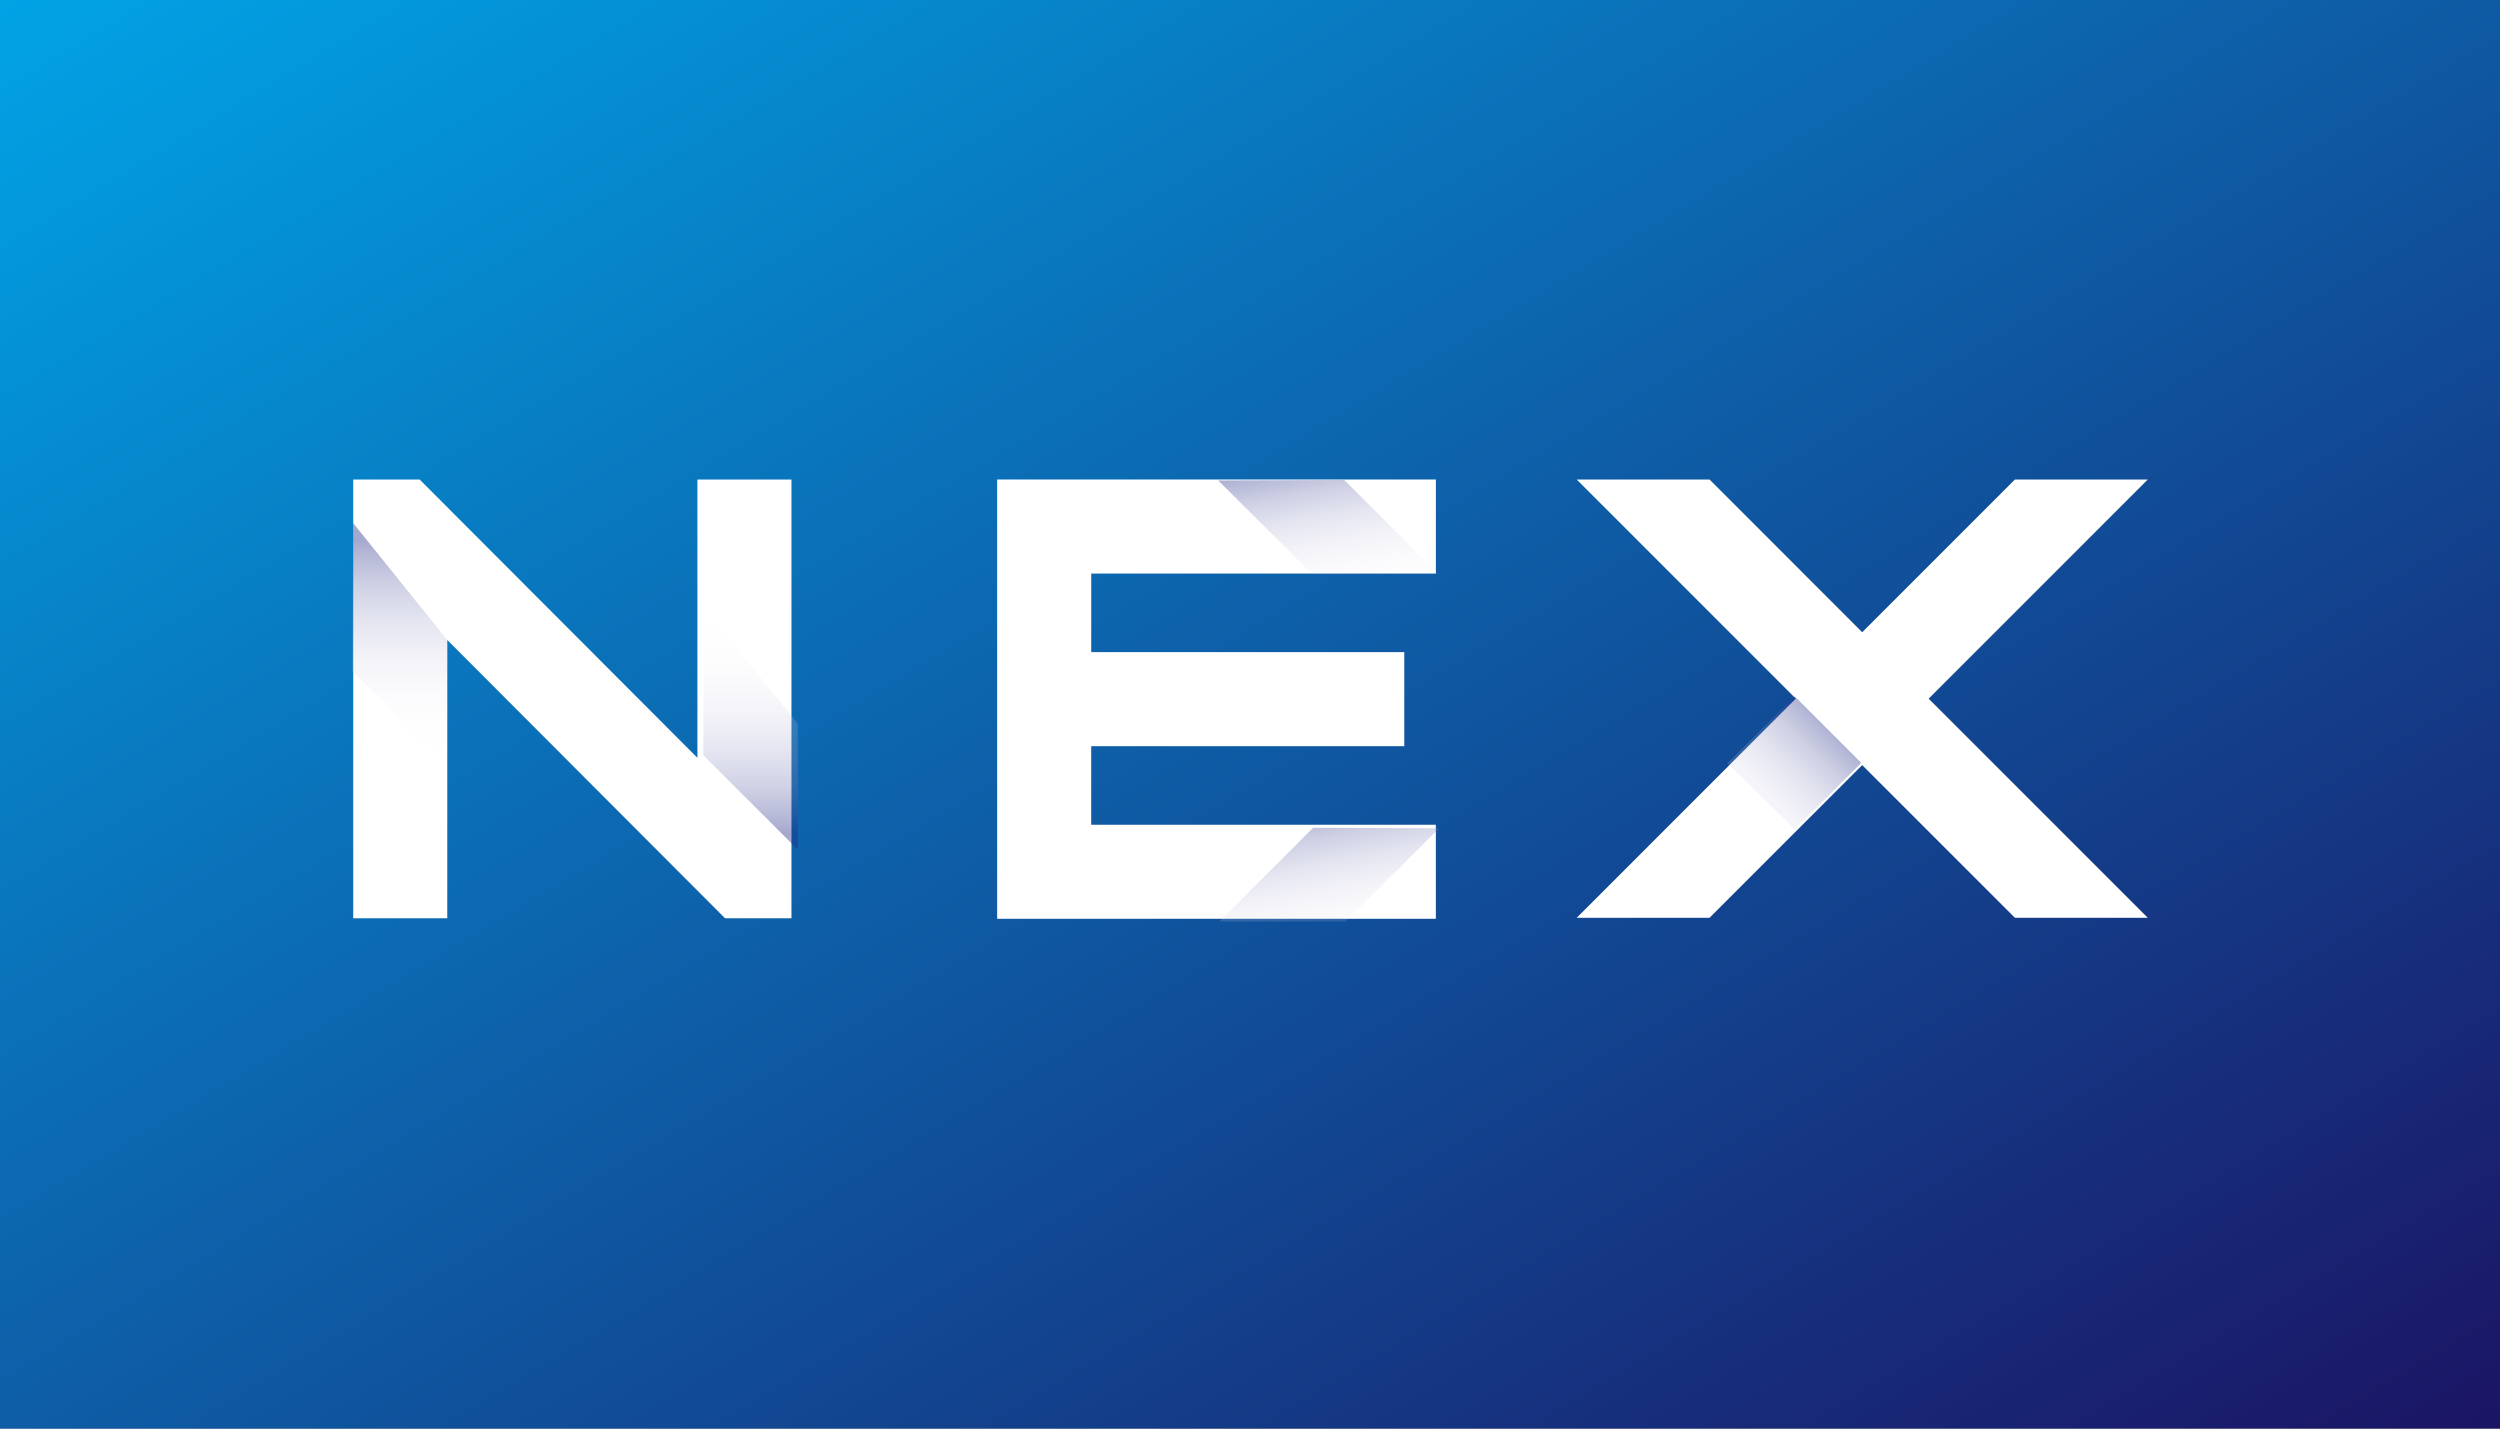 <svg xmlns="http://www.w3.org/2000/svg" xmlns:xlink="http://www.w3.org/1999/xlink" viewBox="0 0 140 80">
  <rect x="0" y="0" width="140" height="80" fill="#808080" stroke="none"/>
  <defs>
    <style>
      .cls-1 {
        fill: url(#linear-gradient);
      }

      .cls-2 {
        fill: #fff;
      }

      .cls-3 {
        fill: url(#linear-gradient-2);
      }

      .cls-4 {
        fill: url(#linear-gradient-3);
      }

      .cls-5 {
        fill: url(#linear-gradient-4);
      }

      .cls-6 {
        fill: url(#linear-gradient-5);
      }

      .cls-7 {
        fill: url(#linear-gradient-6);
      }

      .cls-8 {
        fill: url(#linear-gradient-7);
      }
    </style>
    <linearGradient id="linear-gradient" x1="1" y1="1" x2="-0.064" gradientUnits="objectBoundingBox">
      <stop offset="0" stop-color="#1b1464"/>
      <stop offset="1" stop-color="#00a8ea"/>
    </linearGradient>
    <linearGradient id="linear-gradient-2" x1="0.499" y1="0.072" x2="0.499" y2="1.073" gradientUnits="objectBoundingBox">
      <stop offset="0" stop-color="#212985" stop-opacity="0.4"/>
      <stop offset="0.045" stop-color="#343b8f" stop-opacity="0.38"/>
      <stop offset="0.183" stop-color="#696fad" stop-opacity="0.325"/>
      <stop offset="0.323" stop-color="#979bc6" stop-opacity="0.271"/>
      <stop offset="0.461" stop-color="#bdbfda" stop-opacity="0.216"/>
      <stop offset="0.599" stop-color="#dadbea" stop-opacity="0.161"/>
      <stop offset="0.735" stop-color="#eeeff6" stop-opacity="0.106"/>
      <stop offset="0.869" stop-color="#fbfbfd" stop-opacity="0.051"/>
      <stop offset="0.998" stop-color="#fff" stop-opacity="0"/>
    </linearGradient>
    <linearGradient id="linear-gradient-3" x1="0.5" y1="0.928" x2="0.5" y2="-0.073" xlink:href="#linear-gradient-2"/>
    <linearGradient id="linear-gradient-4" x1="0.787" y1="0.215" x2="-0.215" y2="1.224" xlink:href="#linear-gradient-2"/>
    <linearGradient id="linear-gradient-5" x1="51.149" y1="4.599" x2="50.144" y2="5.608" xlink:href="#linear-gradient-2"/>
    <linearGradient id="linear-gradient-6" x1="0.228" y1="-0.135" x2="0.922" y2="1.494" xlink:href="#linear-gradient-2"/>
    <linearGradient id="linear-gradient-7" x1="0.228" y1="-0.135" x2="0.922" y2="1.494" xlink:href="#linear-gradient-2"/>
  </defs>
  <g id="Group_4412" data-name="Group 4412" transform="translate(-4 -25)">
    <rect id="Rectangle_2752" data-name="Rectangle 2752" class="cls-1" width="140" height="80" transform="translate(4 25)"/>
    <g id="Group_4192" data-name="Group 4192" transform="translate(-745.774 -247.173)">
      <g id="Group_1762" data-name="Group 1762" transform="translate(769.554 299.025)">
        <g id="Group_1759" data-name="Group 1759">
          <path id="Path_1452" data-name="Path 1452" class="cls-2" d="M19.475,16.285V.7h5.267V25.272H21.023L5.467,9.687V25.272H.2V.7H3.919Z" transform="translate(-0.2 -0.7)"/>
        </g>
        <g id="Group_1760" data-name="Group 1760" transform="translate(36.06 0)">
          <path id="Path_1453" data-name="Path 1453" class="cls-2" d="M154.569.7V5.967h-19.3v4.4H152.8v5.267H135.267v4.4h19.3V25.3H130V.7Z" transform="translate(-130 -0.7)"/>
        </g>
        <g id="Group_1761" data-name="Group 1761" transform="translate(68.514 0)">
          <path id="Path_1454" data-name="Path 1454" class="cls-2" d="M262.19,9.253,270.742.7h7.439L265.91,12.973l12.271,12.273h-7.439l-8.552-8.553-8.552,8.553H246.2l12.271-12.273L246.2.7h7.439Z" transform="translate(-246.2 -0.7)"/>
        </g>
      </g>
      <path id="Path_1455" data-name="Path 1455" class="cls-3" d="M.054,9.7l5.267,6.544v7.032L0,17.981Z" transform="translate(769.5 291.769)"/>
      <path id="Path_1456" data-name="Path 1456" class="cls-4" d="M71.127,26.7l5.267,6.516v7.059L71.1,34.981Z" transform="translate(718.059 279.48)"/>
      <path id="Path_1457" data-name="Path 1457" class="cls-5" d="M281.274,45.9l3.719,3.72-3.719,3.72L277.5,49.647Z" transform="translate(569.011 265.275)"/>
      <path id="Path_1458" data-name="Path 1458" class="cls-6" d="M308.819,25.94,305.1,22.22l3.719-3.72,3.746,3.693Z" transform="translate(548.959 285.358)"/>
      <path id="Path_1459" data-name="Path 1459" class="cls-7" d="M180.64,71.8l-5.24,5.24h7.059l5.24-5.213Z" transform="translate(642.669 246.73)"/>
      <path id="Path_1463" data-name="Path 1463" class="cls-8" d="M182.459,71.8l5.24,5.24H180.64l-5.24-5.213Z" transform="translate(642.592 227.252)"/>
    </g>
  </g>
</svg>
